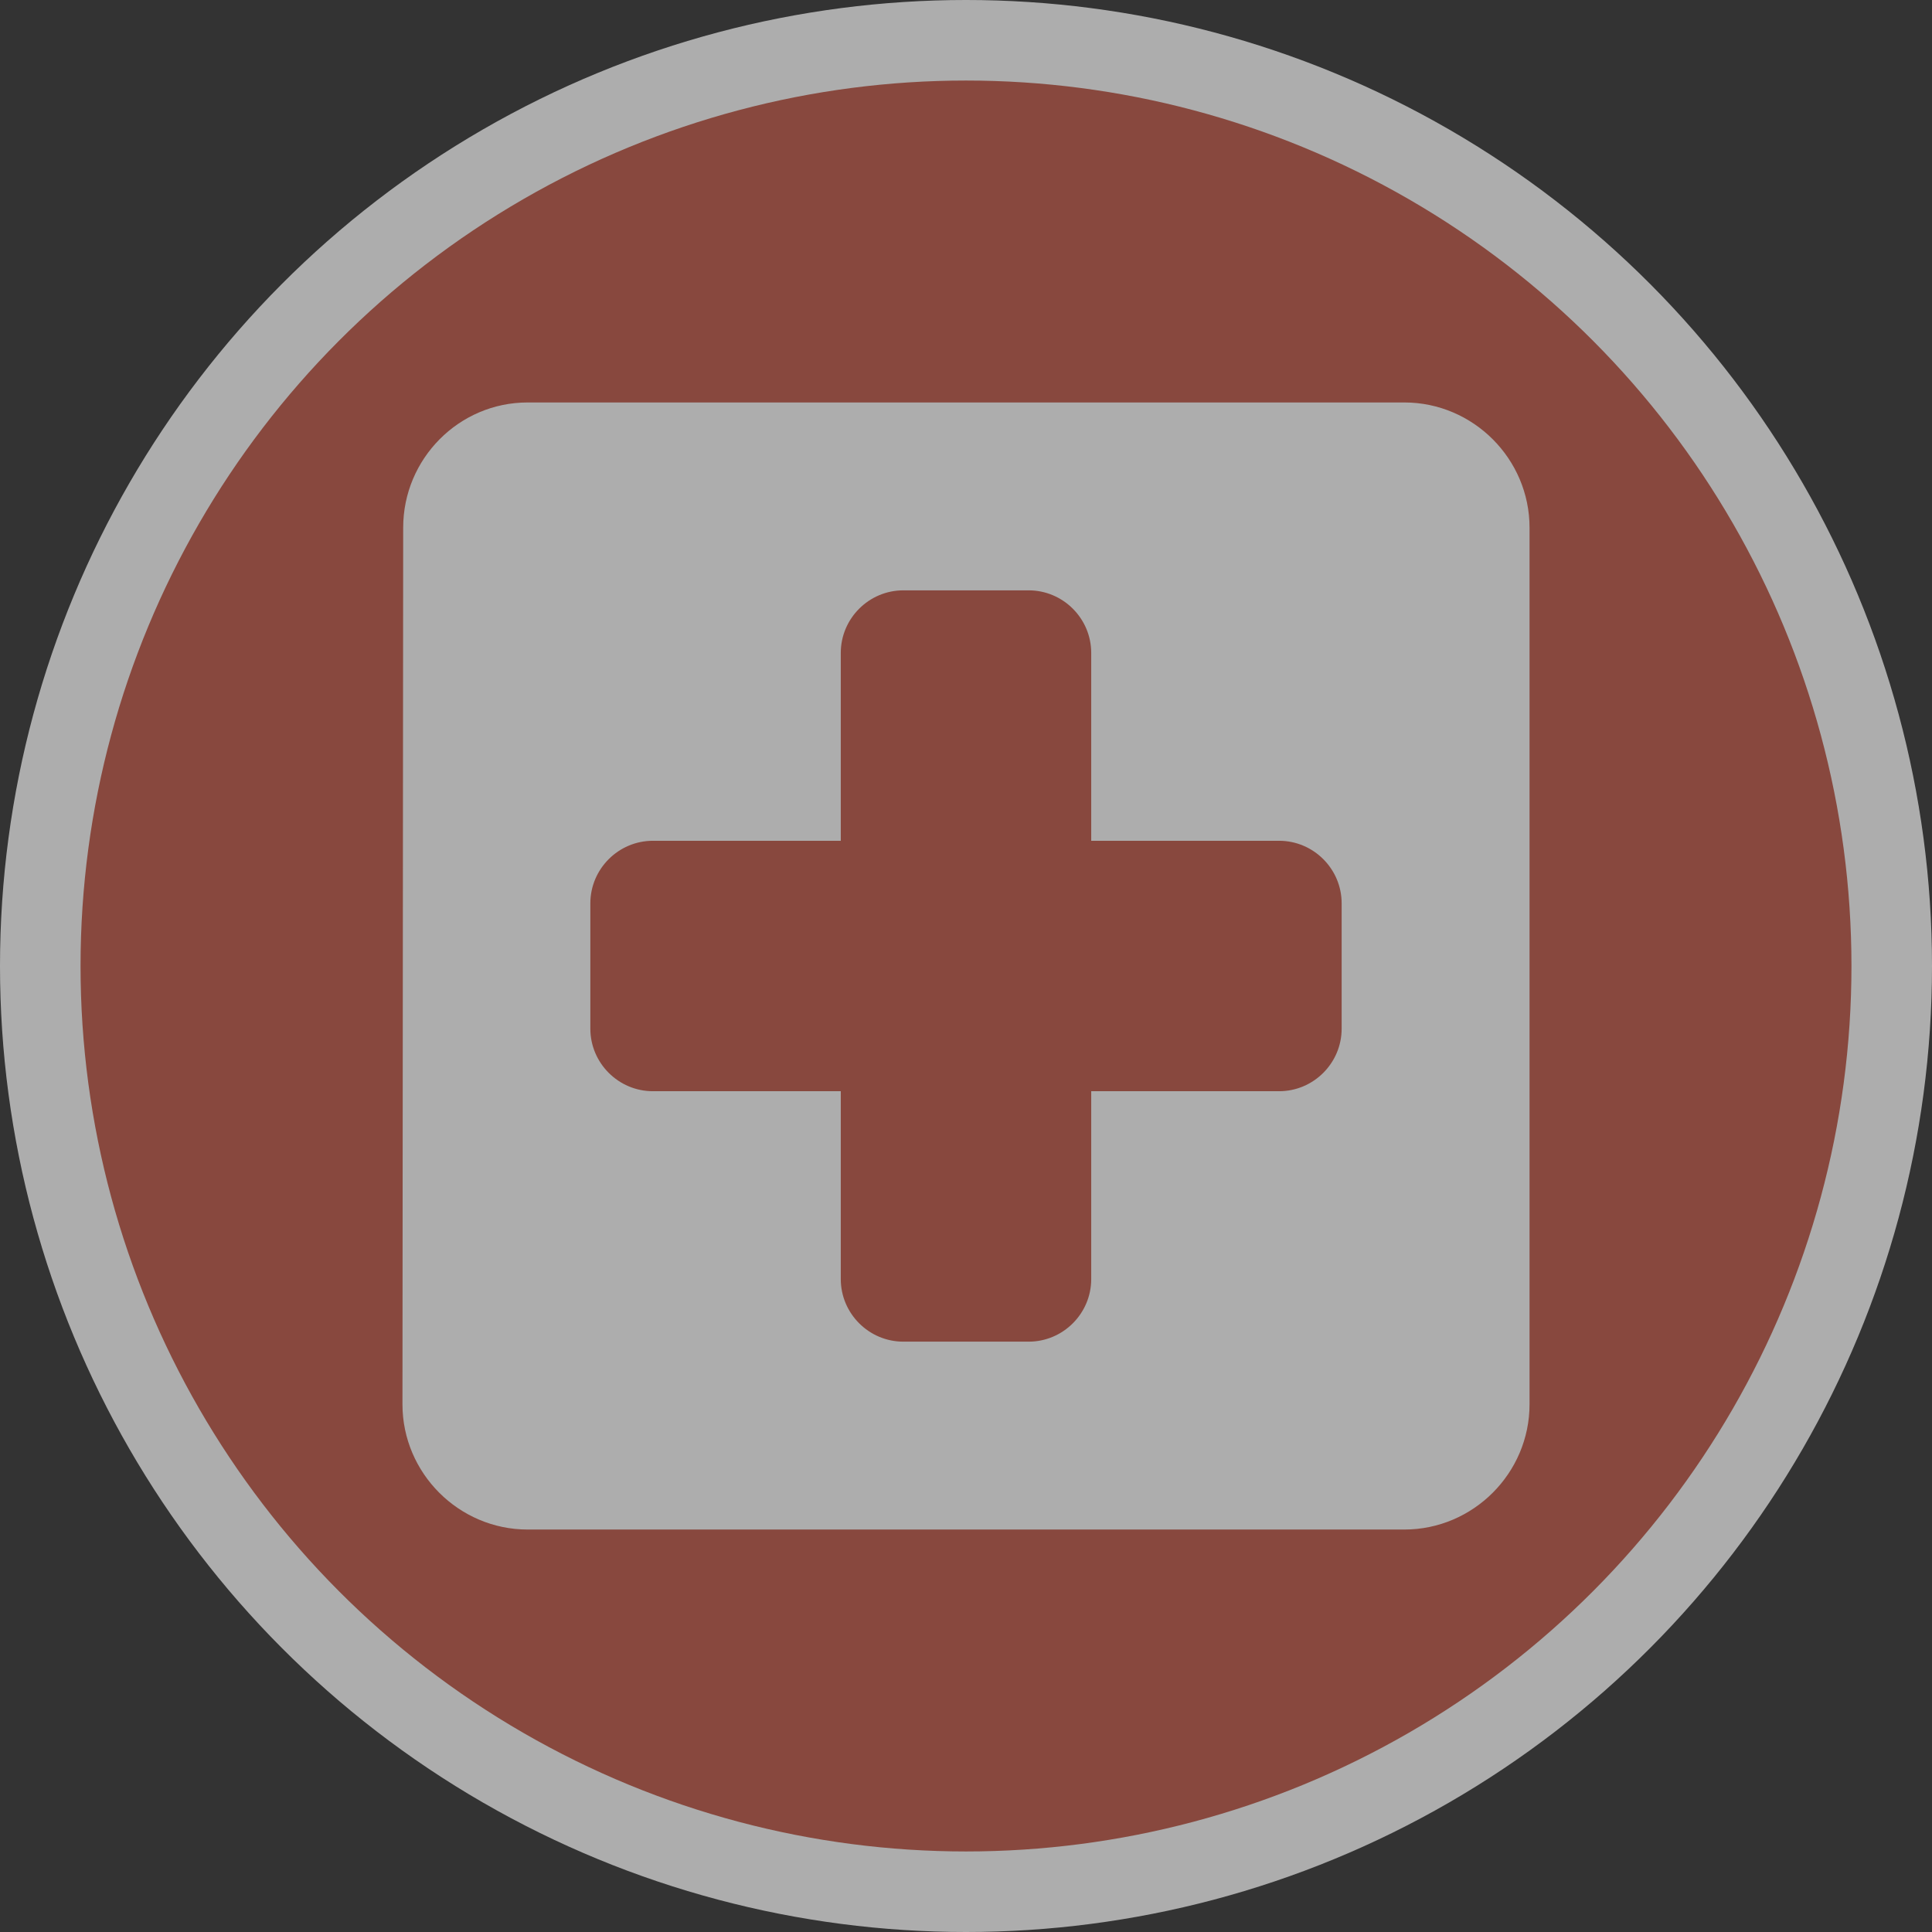 <?xml version="1.0" encoding="UTF-8"?>
<svg width="16px" height="16px" viewBox="0 0 16 16" version="1.1" xmlns="http://www.w3.org/2000/svg" xmlns:xlink="http://www.w3.org/1999/xlink">
    <rect x="0" y="0" width="16" height="16" fill="#333333" stroke="none"/>
    <title>hospital-s</title>
    <g id="Page-2:-Night" stroke="none" stroke-width="1" fill="none" fill-rule="evenodd" opacity="0.6">
        <g id="hospital-s" fill-rule="nonzero">
            <circle id="Oval" fill="#FFFFFF" cx="8" cy="8" r="8"></circle>
            <circle id="Oval" fill="#C15746" cx="8" cy="8" r="7.333"></circle>
            <path d="M11.63,3.333 L4.37,3.333 C3.8,3.333 3.339,3.8 3.339,4.37 L3.333,11.63 C3.333,12.2 3.8,12.667 4.37,12.667 L11.63,12.667 C12.2,12.667 12.667,12.2 12.667,11.63 L12.667,4.37 C12.667,3.8 12.2,3.333 11.63,3.333 Z M10.593,9.037 L9.037,9.037 L9.037,10.593 C9.037,10.878 8.804,11.111 8.519,11.111 L7.481,11.111 C7.196,11.111 6.963,10.878 6.963,10.593 L6.963,9.037 L5.407,9.037 C5.122,9.037 4.889,8.804 4.889,8.519 L4.889,7.481 C4.889,7.196 5.122,6.963 5.407,6.963 L6.963,6.963 L6.963,5.407 C6.963,5.122 7.196,4.889 7.481,4.889 L8.519,4.889 C8.804,4.889 9.037,5.122 9.037,5.407 L9.037,6.963 L10.593,6.963 C10.878,6.963 11.111,7.196 11.111,7.481 L11.111,8.519 C11.111,8.804 10.878,9.037 10.593,9.037 Z" id="Shape" fill="#FFFFFF"></path>
        </g>
    </g>
</svg>